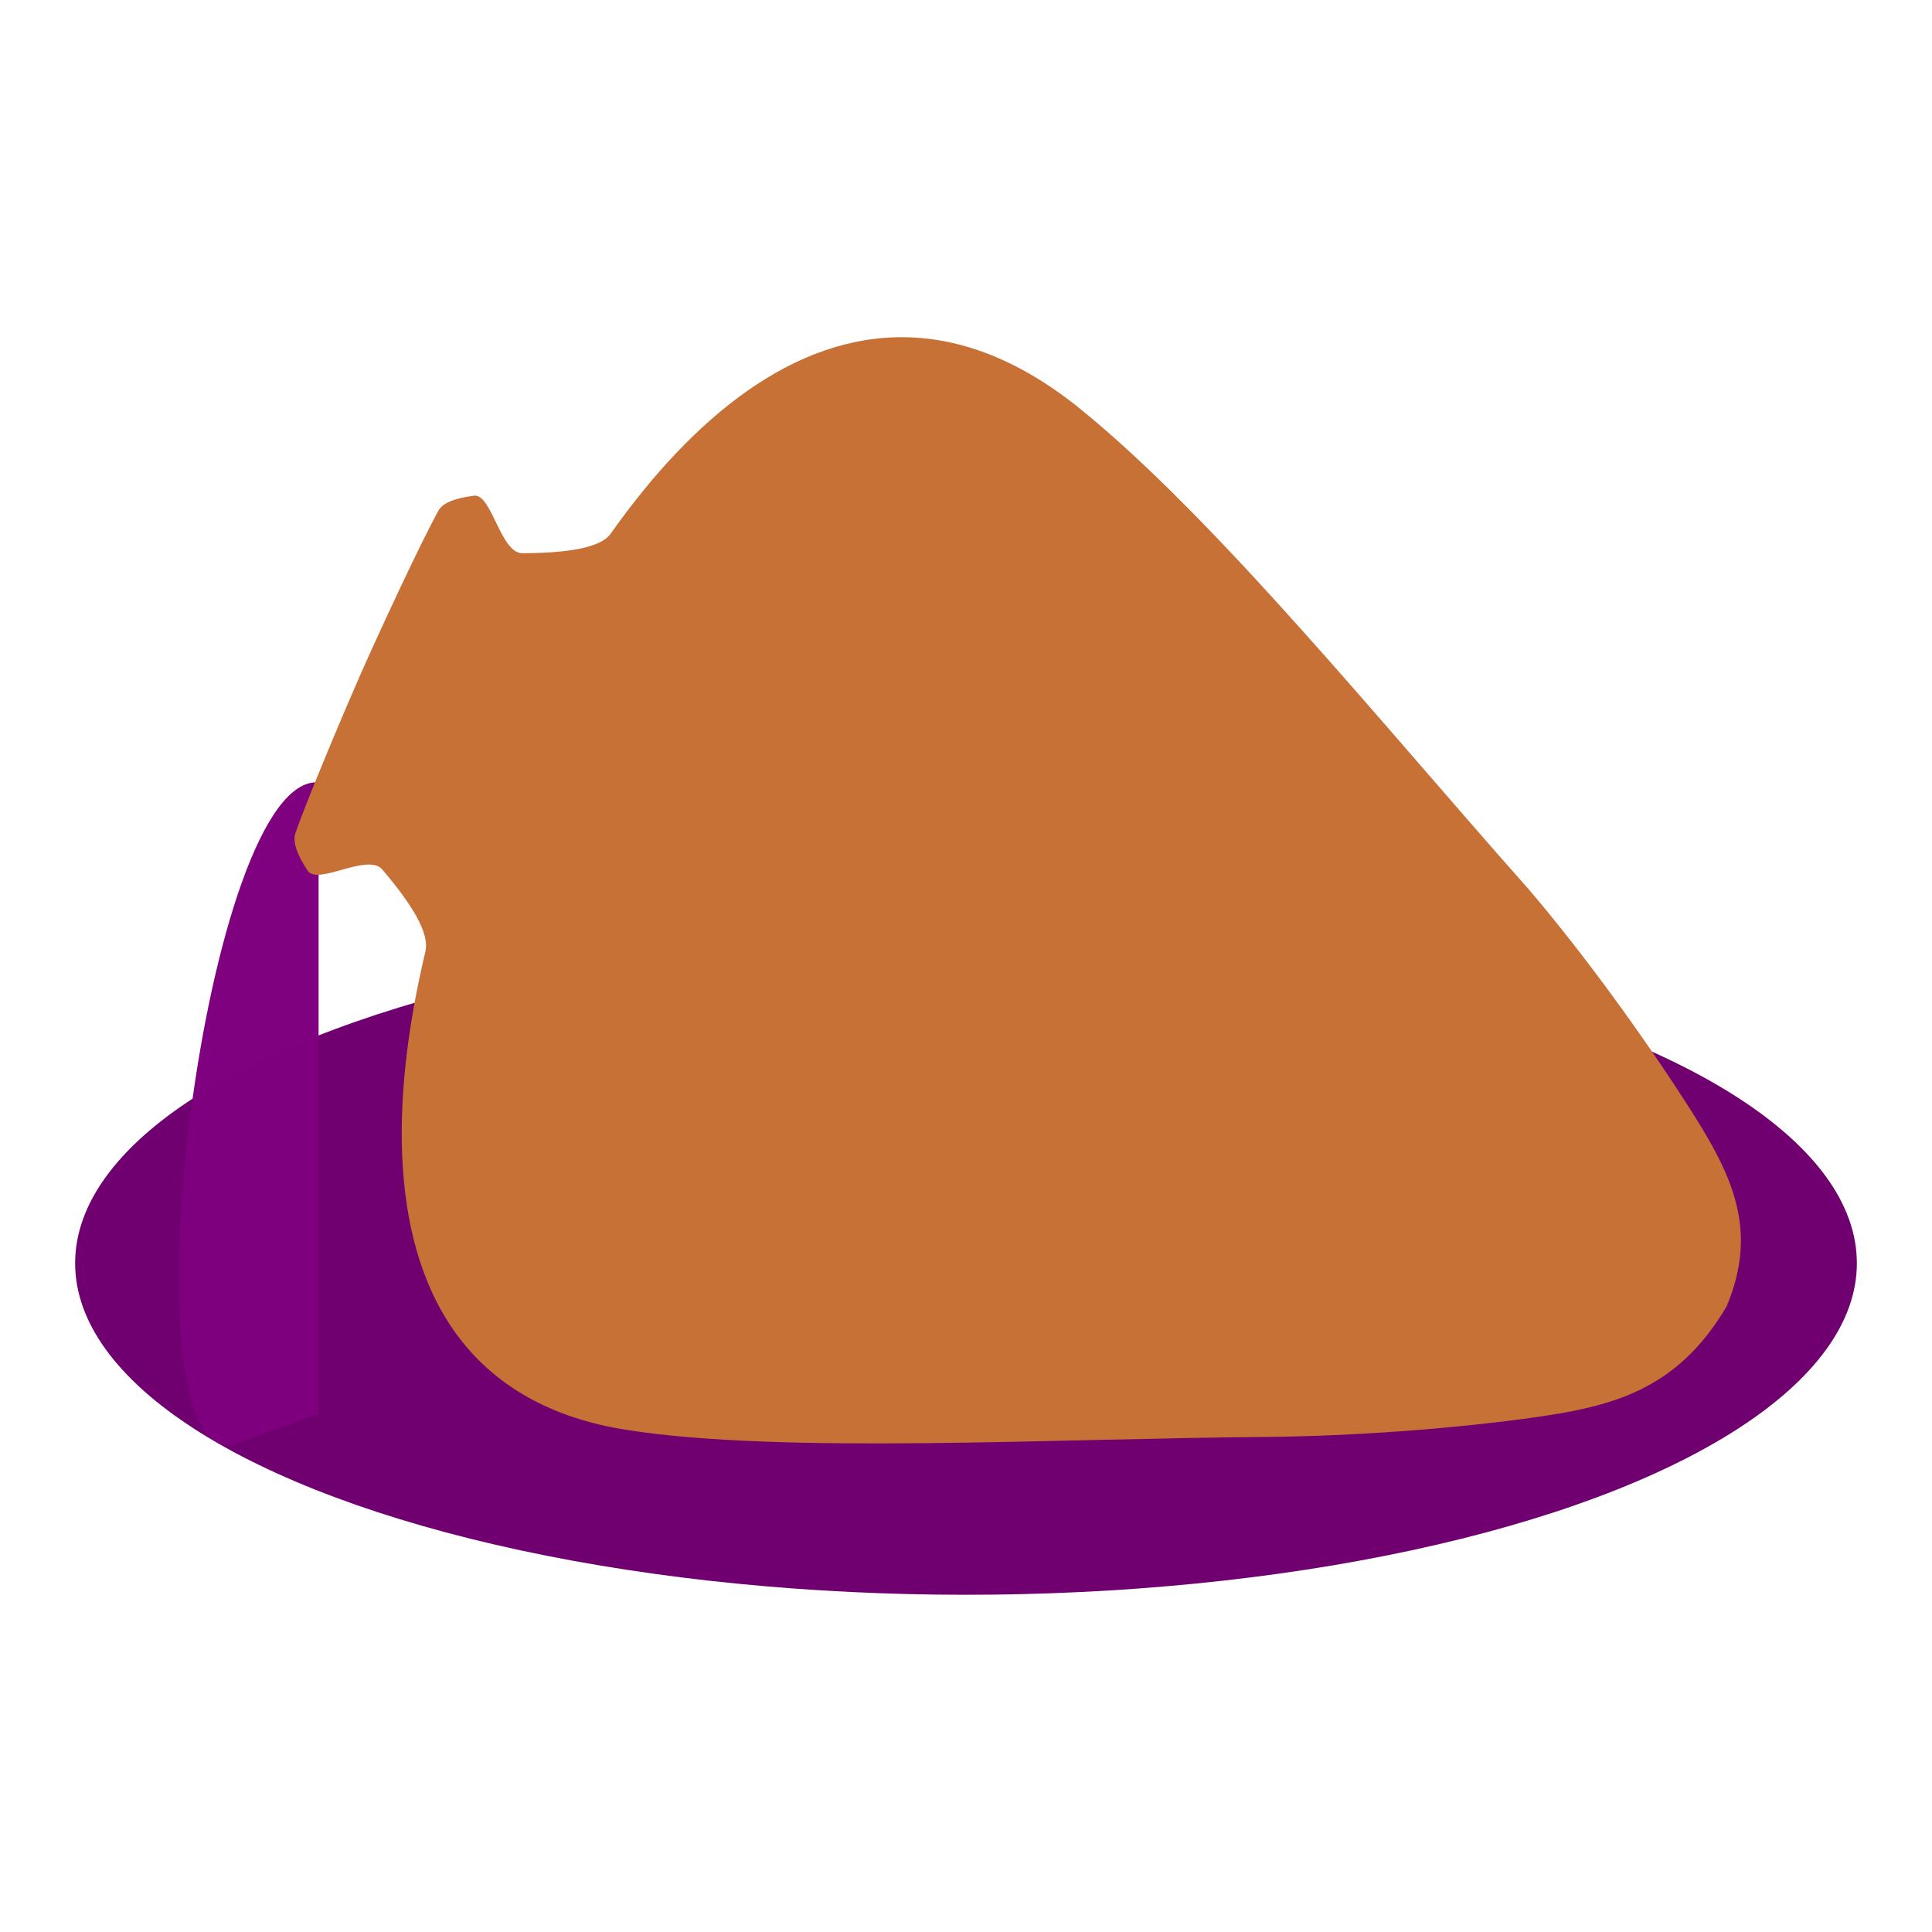 <?xml version="1.0" encoding="UTF-8" standalone="no"?>
<!-- Created with Inkscape (http://www.inkscape.org/) -->

<svg
   xmlns:dc="http://purl.org/dc/elements/1.1/"
   xmlns:cc="http://creativecommons.org/ns#"
   xmlns:rdf="http://www.w3.org/1999/02/22-rdf-syntax-ns#"
   xmlns:svg="http://www.w3.org/2000/svg"
   xmlns="http://www.w3.org/2000/svg"
   xmlns:sodipodi="http://sodipodi.sourceforge.net/DTD/sodipodi-0.dtd"
   xmlns:inkscape="http://www.inkscape.org/namespaces/inkscape"
   width="638"
   height="638"
   viewBox="0 0 168.804 168.804"
   version="1.1"
   id="svg8"
   inkscape:version="0.92.4 (fd57863, 2020-04-02)"
   sodipodi:docname="icon.svg">
  <defs
     id="defs2" />
  <sodipodi:namedview
     id="base"
     pagecolor="#ffffff"
     bordercolor="#666666"
     borderopacity="1.0"
     inkscape:pageopacity="0.0"
     inkscape:pageshadow="2"
     inkscape:zoom="0.5"
     inkscape:cx="-270.44118"
     inkscape:cy="59.920009"
     inkscape:document-units="px"
     inkscape:current-layer="layer1"
     showgrid="false"
     units="px"
     showborder="false"
     inkscape:window-width="1858"
     inkscape:window-height="1016"
     inkscape:window-x="62"
     inkscape:window-y="27"
     inkscape:window-maximized="1"
     fit-margin-top="0"
     fit-margin-left="0"
     fit-margin-right="0"
     fit-margin-bottom="0" />
  <g
     inkscape:label="Layer 1"
     inkscape:groupmode="layer"
     id="layer1"
     transform="translate(-1094.324,-217.543)">
    <rect
       style="fill:none;fill-opacity:0.995;stroke-width:0.229"
       id="rect1013"
       width="168.804"
       height="168.804"
       x="1094.324"
       y="217.543"
       inkscape:export-xdpi="38.520374"
       inkscape:export-ydpi="38.520374" />
    <rect
       style="fill:#333333;fill-opacity:0.995;stroke-width:0.413"
       id="rect944"
       width="329.142"
       height="123.428"
       x="587.382"
       y="243.339"
       inkscape:export-xdpi="14.199357"
       inkscape:export-ydpi="14.199357" />
    <ellipse
       style="fill:#700070;fill-opacity:1;stroke-width:0.211"
       id="path895"
       cx="-93.44"
       cy="312.166"
       rx="77.837"
       ry="28.97" />
    <path
       style="fill:#800080;fill-opacity:1;stroke-width:0.265"
       d="m -342.966,276.131 v 55.166 h -6.879 c -9.5,-0.127 -2.927,-55.951 6.879,-55.166 z"
       id="rect874"
       inkscape:connector-curvature="0"
       sodipodi:nodetypes="cccc" />
    <path
       style="fill:#ff9955;fill-opacity:1;stroke-width:0.265"
       d="m -407.14,260.487 c -3.949,14.738 -14.638,35.607 -22.452,52.792 -3.195,6.691 -7.623,14.292 -11.54,20.255 -3.917,5.963 -7.323,10.289 -14.824,10.43 -8.552,-0.993 -12.119,-5.693 -15.879,-11.768 -3.76,-6.076 -7.712,-13.528 -10.683,-20.027 -7.946,-17.555 -18.701,-38.424 -22.254,-51.681 -1.744,-6.51 -1.085,-11.94 1.306,-16.423 2.391,-4.483 6.514,-8.018 11.698,-10.739 5.184,-2.721 11.428,-4.629 18.062,-5.857 1.658,-0.307 3.341,-2.82 5.038,-6.351 0.848,-1.766 -3.592,-4.579 -2.738,-5.912 0.854,-1.332 1.71,-2.241 2.567,-2.314 3.427,-0.29 12.16,-0.427 15.53,-0.427 3.37,0 12.02,0.137 15.302,0.427 0.821,0.072 1.637,0.981 2.447,2.314 0.81,1.332 -3.677,4.146 -2.879,5.912 1.596,3.531 3.165,6.044 4.699,6.351 6.137,1.227 11.72,3.135 16.243,5.857 4.522,2.721 7.984,6.257 9.879,10.739 1.895,4.483 2.223,9.912 0.479,16.423 z"
       id="path820-4"
       inkscape:connector-curvature="0"
       sodipodi:nodetypes="scscscsssssssssssssss" />
    <path
       style="fill:#c87137;fill-opacity:1;stroke-width:0.265"
       d="m -276.378,243.409 c 11.872,9.584 26.616,27.816 39.158,41.925 4.821,5.633 9.975,12.762 13.838,18.76 3.863,5.998 6.437,10.865 3.525,17.779 -4.374,7.415 -10.117,8.771 -17.195,9.746 -7.079,0.974 -15.493,1.566 -22.638,1.647 -19.269,0.148 -42.706,1.52 -56.265,-0.607 -6.659,-1.044 -11.355,-3.848 -14.483,-7.851 -3.128,-4.003 -4.689,-9.205 -5.075,-15.047 -0.387,-5.842 0.401,-12.324 1.968,-18.885 0.392,-1.64 -1.224,-4.197 -3.764,-7.18 -1.27,-1.491 -5.642,1.427 -6.514,0.106 -0.872,-1.321 -1.356,-2.472 -1.075,-3.284 1.124,-3.251 4.539,-11.289 5.905,-14.369 1.366,-3.081 4.997,-10.932 6.593,-13.816 0.399,-0.721 1.561,-1.098 3.107,-1.299 1.546,-0.201 2.3,5.042 4.237,5.028 3.875,-0.027 6.808,-0.443 7.711,-1.721 3.61,-5.113 7.617,-9.443 11.938,-12.474 4.321,-3.031 8.956,-4.762 13.822,-4.678 4.866,0.085 9.963,1.986 15.207,6.219 z"
       id="path820-4-4"
       inkscape:connector-curvature="0"
       sodipodi:nodetypes="scscscsssssssssssssss" />
    <path
       style="fill:#800080;fill-opacity:0.995;stroke-width:0.265"
       d="m -150.098,270.203 v 55.166 h -6.879 c -9.5,-0.127 -2.927,-55.951 6.879,-55.166 z"
       id="rect874-7"
       inkscape:connector-curvature="0"
       sodipodi:nodetypes="cccc" />
    <path
       style="fill:#c87137;fill-opacity:1;stroke-width:0.265"
       d="m -83.51,237.481 c 11.872,9.584 26.616,27.816 39.158,41.925 4.821,5.633 9.975,12.762 13.838,18.76 3.863,5.998 6.437,10.865 3.525,17.779 -4.374,7.415 -10.117,8.771 -17.195,9.746 -7.079,0.974 -15.493,1.566 -22.638,1.647 -19.269,0.148 -42.706,1.52 -56.265,-0.607 -6.659,-1.044 -11.355,-3.848 -14.483,-7.851 -3.128,-4.003 -4.689,-9.205 -5.075,-15.047 -0.387,-5.842 0.401,-12.324 1.968,-18.885 0.392,-1.64 -1.224,-4.197 -3.764,-7.18 -1.27,-1.491 -5.642,1.427 -6.514,0.106 -0.872,-1.321 -1.356,-2.472 -1.075,-3.284 1.124,-3.251 4.539,-11.289 5.905,-14.37 1.366,-3.081 4.997,-10.932 6.593,-13.816 0.399,-0.721 1.561,-1.098 3.107,-1.299 1.546,-0.201 2.3,5.042 4.237,5.028 3.875,-0.027 6.808,-0.443 7.711,-1.721 3.61,-5.113 7.617,-9.443 11.938,-12.474 4.321,-3.031 8.956,-4.762 13.822,-4.678 4.866,0.085 9.963,1.986 15.207,6.219 z"
       id="path820-4-4-6"
       inkscape:connector-curvature="0"
       sodipodi:nodetypes="scscscsssssssssssssss" />
    <ellipse
       style="fill:#700070;fill-opacity:1;stroke-width:0.211"
       id="path895-3"
       cx="120.121"
       cy="312.914"
       rx="77.837"
       ry="28.97" />
    <path
       style="fill:#800080;fill-opacity:0.995;stroke-width:0.265"
       d="m 63.554,270.906 v 55.166 l -7.805,2.778 c -9.5,-0.127 -2.001,-58.729 7.805,-57.944 z"
       id="rect874-7-1"
       inkscape:connector-curvature="0"
       sodipodi:nodetypes="cccc" />
    <path
       style="fill:#c87137;fill-opacity:1;stroke-width:0.265"
       d="m 130.051,238.229 c 11.872,9.584 26.616,27.816 39.158,41.925 4.821,5.633 9.975,12.762 13.838,18.76 3.863,5.998 6.437,10.865 3.525,17.779 -4.374,7.415 -10.117,8.771 -17.195,9.746 -7.079,0.974 -15.493,1.566 -22.638,1.647 -19.269,0.148 -42.706,1.52 -56.265,-0.607 -6.659,-1.044 -11.355,-3.848 -14.483,-7.851 -3.128,-4.003 -4.689,-9.205 -5.075,-15.047 -0.387,-5.842 0.401,-12.324 1.968,-18.885 0.392,-1.64 -1.224,-4.197 -3.764,-7.18 -1.27,-1.491 -5.642,1.427 -6.514,0.106 -0.872,-1.321 -1.356,-2.472 -1.075,-3.284 1.124,-3.251 4.539,-11.289 5.905,-14.37 1.366,-3.081 4.997,-10.932 6.593,-13.816 0.399,-0.721 1.561,-1.098 3.107,-1.299 1.546,-0.201 2.3,5.042 4.237,5.028 3.875,-0.027 6.808,-0.443 7.711,-1.721 3.61,-5.113 7.617,-9.443 11.938,-12.474 4.321,-3.031 8.956,-4.762 13.822,-4.678 4.866,0.085 9.963,1.986 15.207,6.219 z"
       id="path820-4-4-6-7"
       inkscape:connector-curvature="0"
       sodipodi:nodetypes="scscscsssssssssssssss" />
    <g
       id="g942"
       inkscape:export-xdpi="14.199357"
       inkscape:export-ydpi="14.199357"
       transform="translate(231.253,14.404)">
      <ellipse
         ry="28.97"
         rx="77.837"
         cy="316.618"
         cx="520.7"
         id="path895-3-5"
         style="fill:#700070;fill-opacity:1;stroke-width:0.211" />
      <path
         sodipodi:nodetypes="cccc"
         inkscape:connector-curvature="0"
         id="rect874-7-1-9"
         d="m 464.134,274.61 v 55.166 l -7.805,2.778 c -9.5,-0.127 -2.001,-58.729 7.805,-57.944 z"
         style="fill:#800080;fill-opacity:0.995;stroke-width:0.265" />
      <path
         sodipodi:nodetypes="scscscsssssssssssssss"
         inkscape:connector-curvature="0"
         id="path820-4-4-6-7-6"
         d="m 530.631,241.934 c 11.872,9.584 26.616,27.816 39.158,41.925 4.821,5.633 9.975,12.762 13.838,18.76 3.863,5.998 6.437,10.865 3.525,17.779 -4.374,7.415 -10.117,8.771 -17.195,9.746 -7.079,0.974 -15.493,1.566 -22.638,1.647 -19.269,0.148 -42.706,1.52 -56.265,-0.607 -6.659,-1.044 -11.355,-3.848 -14.483,-7.851 -3.128,-4.003 -4.689,-9.205 -5.075,-15.047 -0.387,-5.842 0.401,-12.324 1.968,-18.885 0.392,-1.64 -1.224,-4.197 -3.764,-7.18 -1.27,-1.491 -5.642,1.427 -6.514,0.106 -0.872,-1.321 -1.356,-2.472 -1.075,-3.284 1.124,-3.251 4.539,-11.289 5.905,-14.37 1.366,-3.081 4.997,-10.932 6.593,-13.816 0.399,-0.721 1.561,-1.098 3.107,-1.299 1.546,-0.201 2.3,5.042 4.237,5.028 3.875,-0.027 6.808,-0.443 7.711,-1.721 3.61,-5.113 7.617,-9.443 11.938,-12.474 4.321,-3.031 8.956,-4.762 13.822,-4.678 4.866,0.085 9.963,1.986 15.207,6.219 z"
         style="fill:#c87137;fill-opacity:1;stroke-width:0.265" />
    </g>
    <g
       id="g942-6"
       inkscape:export-xdpi="38.520374"
       inkscape:export-ydpi="38.520374"
       transform="translate(658.026,11.295)">
      <ellipse
         ry="28.97"
         rx="77.837"
         cy="316.618"
         cx="520.7"
         id="path895-3-5-0"
         style="fill:#700070;fill-opacity:1;stroke-width:0.211" />
      <path
         sodipodi:nodetypes="cccc"
         inkscape:connector-curvature="0"
         id="rect874-7-1-9-4"
         d="m 464.134,274.61 v 55.166 l -7.805,2.778 c -9.5,-0.127 -2.001,-58.729 7.805,-57.944 z"
         style="fill:#800080;fill-opacity:0.995;stroke-width:0.265" />
      <path
         sodipodi:nodetypes="scscscsssssssssssssss"
         inkscape:connector-curvature="0"
         id="path820-4-4-6-7-6-8"
         d="m 530.631,241.934 c 11.872,9.584 26.616,27.816 39.158,41.925 4.821,5.633 9.975,12.762 13.838,18.76 3.863,5.998 6.437,10.865 3.525,17.779 -4.374,7.415 -10.117,8.771 -17.195,9.746 -7.079,0.974 -15.493,1.566 -22.638,1.647 -19.269,0.148 -42.706,1.52 -56.265,-0.607 -6.659,-1.044 -11.355,-3.848 -14.483,-7.851 -3.128,-4.003 -4.689,-9.205 -5.075,-15.047 -0.387,-5.842 0.401,-12.324 1.968,-18.885 0.392,-1.64 -1.224,-4.197 -3.764,-7.18 -1.27,-1.491 -5.642,1.427 -6.514,0.106 -0.872,-1.321 -1.356,-2.472 -1.075,-3.284 1.124,-3.251 4.539,-11.289 5.905,-14.37 1.366,-3.081 4.997,-10.932 6.593,-13.816 0.399,-0.721 1.561,-1.098 3.107,-1.299 1.546,-0.201 2.3,5.042 4.237,5.028 3.875,-0.027 6.808,-0.443 7.711,-1.721 3.61,-5.113 7.617,-9.443 11.938,-12.474 4.321,-3.031 8.956,-4.762 13.822,-4.678 4.866,0.085 9.963,1.986 15.207,6.219 z"
         style="fill:#c87137;fill-opacity:1;stroke-width:0.265" />
    </g>
  </g>
</svg>

